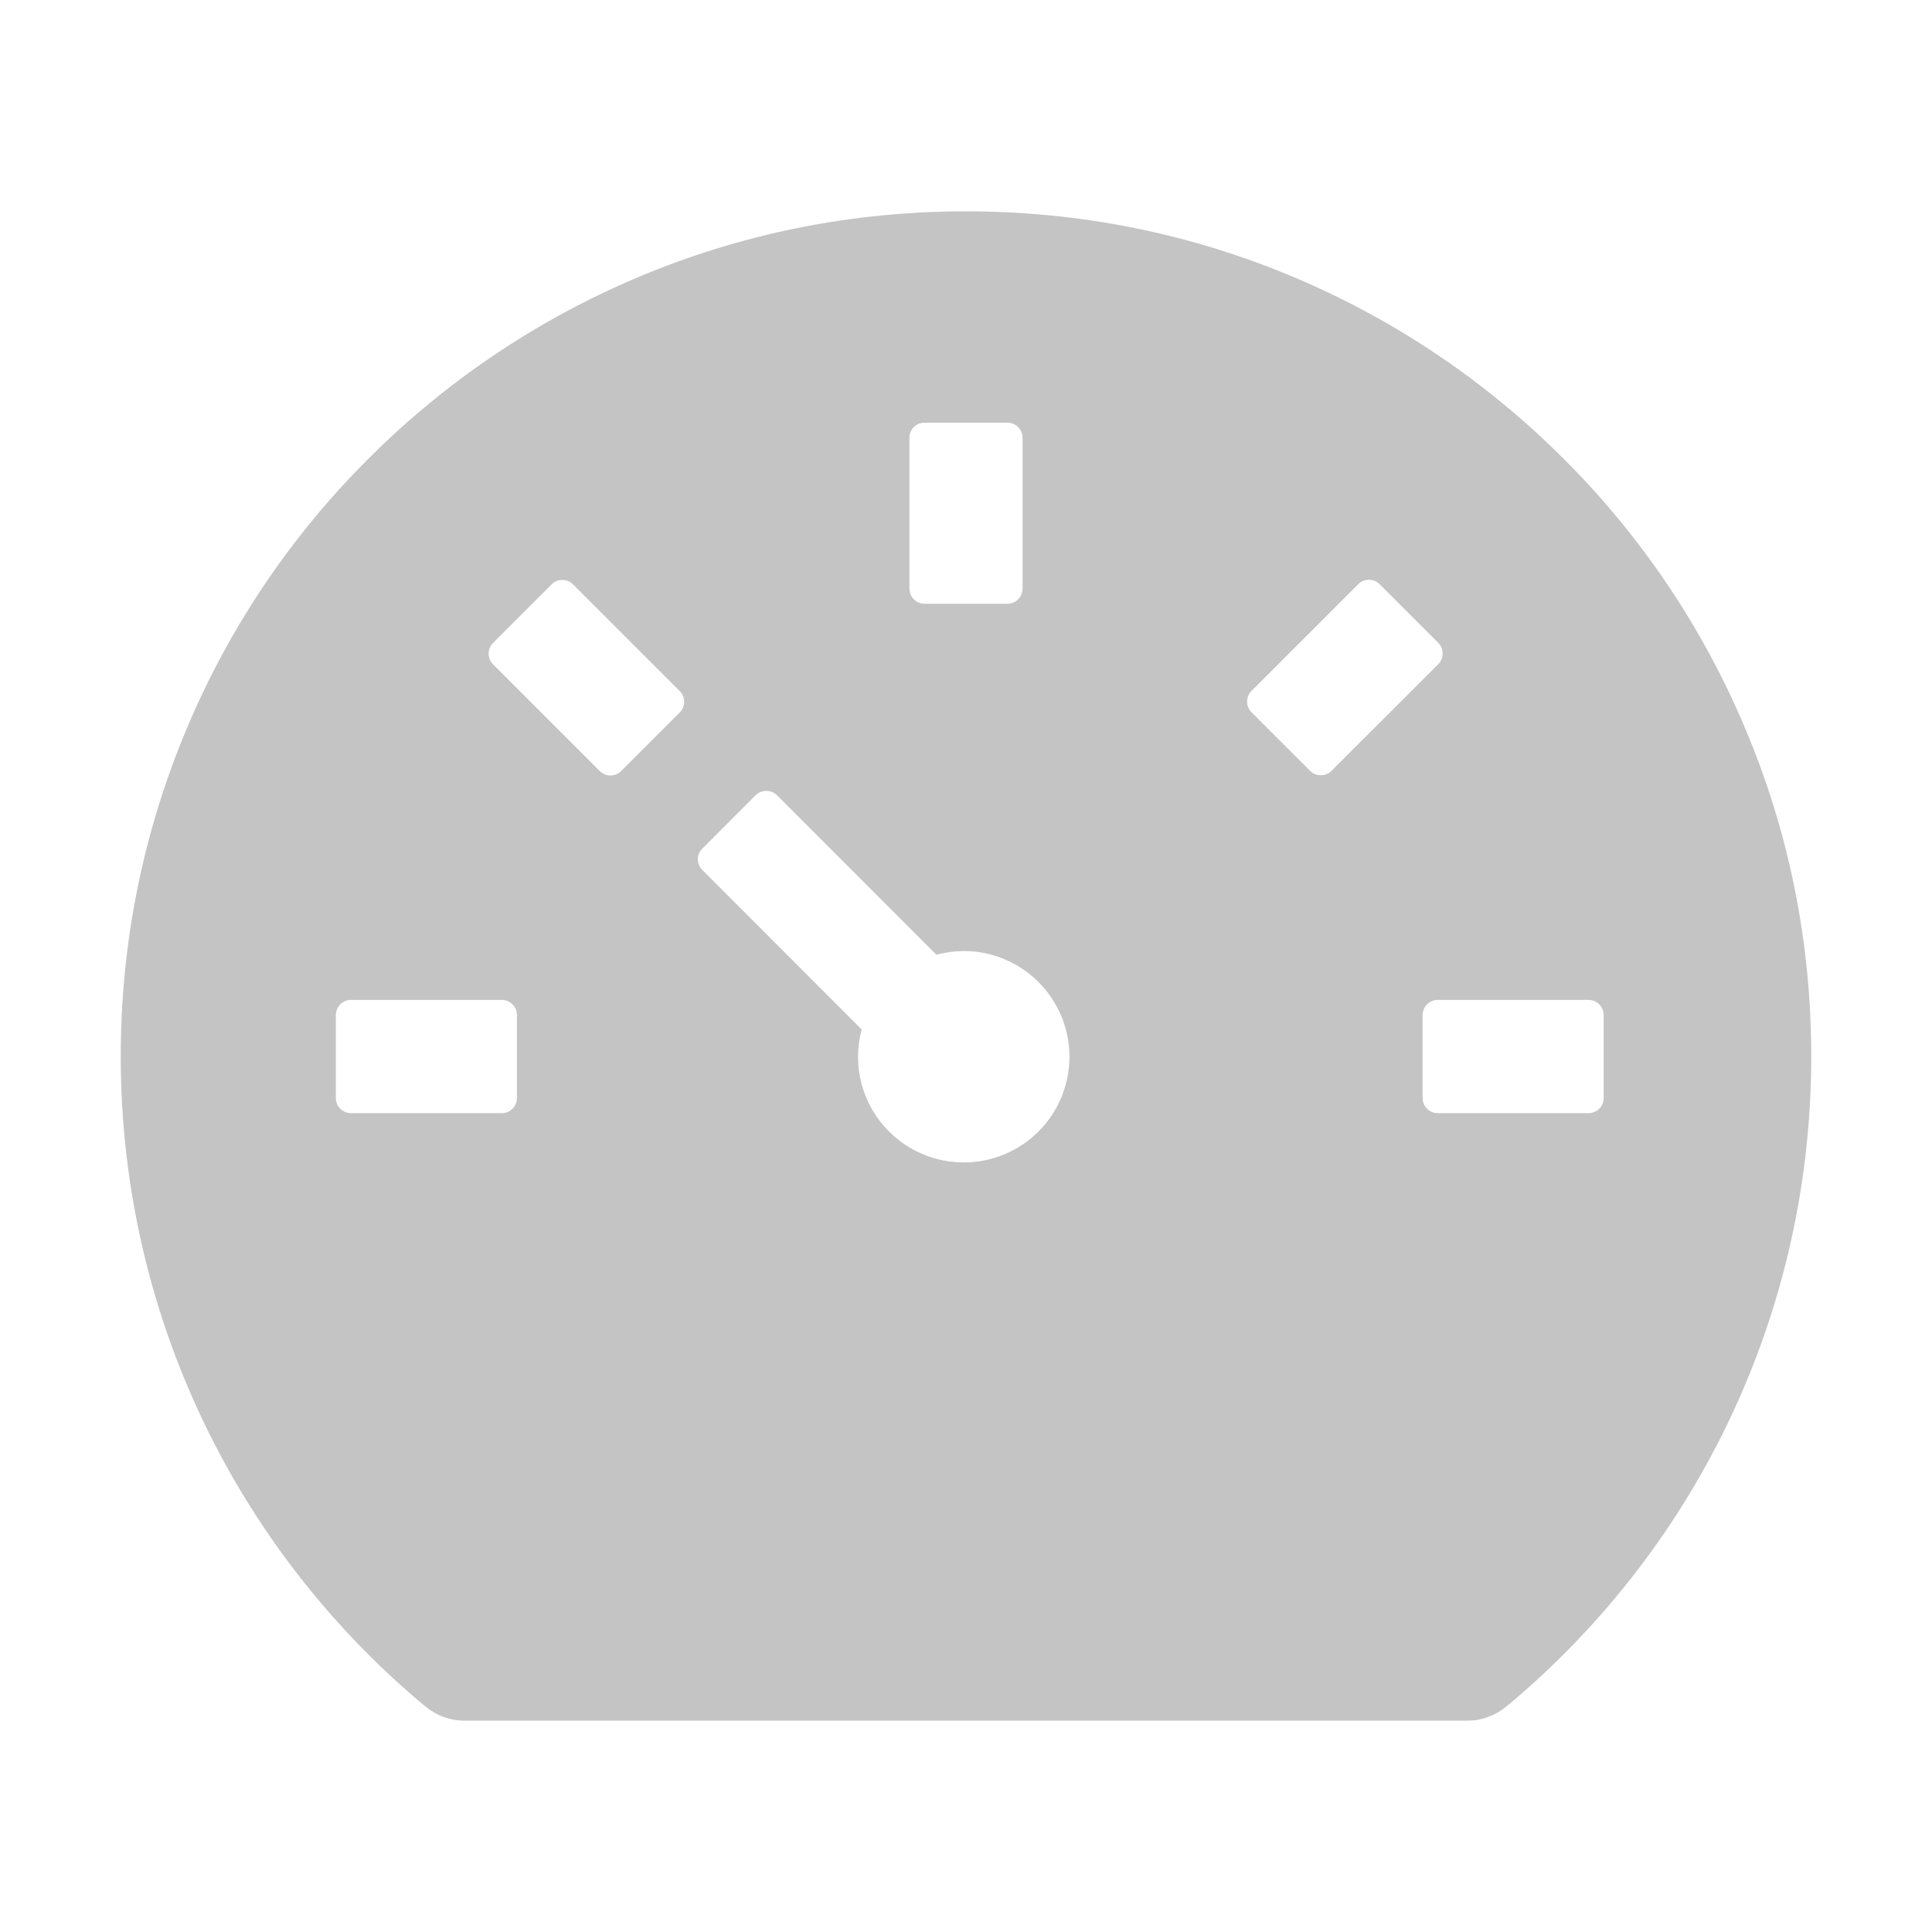 <svg width="18" height="18" viewBox="0 0 18 18" fill="none" xmlns="http://www.w3.org/2000/svg">
<path d="M1.744 6.778C2.139 5.842 2.712 4.992 3.431 4.275C4.149 3.556 4.999 2.983 5.934 2.587C6.906 2.176 7.937 1.969 9 1.969C10.063 1.969 11.094 2.176 12.066 2.587C13.001 2.983 13.851 3.556 14.569 4.275C15.288 4.992 15.861 5.842 16.256 6.778C16.668 7.75 16.875 8.78 16.875 9.844C16.875 12.176 15.85 14.374 14.064 15.875L14.034 15.899C13.932 15.984 13.804 16.031 13.672 16.031H4.326C4.194 16.031 4.066 15.984 3.964 15.899L3.934 15.875C2.15 14.374 1.125 12.176 1.125 9.844C1.125 8.78 1.334 7.75 1.744 6.778ZM9.527 4.078C9.527 4.001 9.464 3.938 9.387 3.938H8.613C8.536 3.938 8.473 4.001 8.473 4.078V5.484C8.473 5.562 8.536 5.625 8.613 5.625H9.387C9.464 5.625 9.527 5.562 9.527 5.484V4.078ZM13.254 10.23C13.254 10.308 13.317 10.371 13.395 10.371H14.801C14.878 10.371 14.941 10.308 14.941 10.23V9.457C14.941 9.38 14.878 9.316 14.801 9.316H13.395C13.317 9.316 13.254 9.38 13.254 9.457V10.23ZM11.66 6.636L12.206 7.182C12.233 7.209 12.268 7.223 12.306 7.223C12.343 7.223 12.379 7.209 12.405 7.182L13.4 6.188C13.426 6.161 13.441 6.125 13.441 6.088C13.441 6.051 13.426 6.015 13.4 5.989L12.853 5.442C12.799 5.388 12.709 5.388 12.655 5.442L11.66 6.437C11.605 6.492 11.605 6.581 11.66 6.636ZM6.543 8.105L8.028 9.591C7.94 9.919 8.024 10.283 8.283 10.542C8.374 10.633 8.483 10.706 8.602 10.755C8.722 10.805 8.85 10.83 8.979 10.83C9.108 10.83 9.236 10.805 9.356 10.755C9.475 10.706 9.584 10.633 9.675 10.542C9.767 10.45 9.839 10.342 9.889 10.222C9.938 10.103 9.964 9.975 9.964 9.846C9.964 9.716 9.938 9.588 9.889 9.469C9.839 9.349 9.767 9.241 9.675 9.149C9.553 9.027 9.401 8.939 9.234 8.894C9.067 8.849 8.891 8.85 8.724 8.895L7.239 7.409C7.184 7.355 7.095 7.355 7.04 7.409L6.543 7.907C6.488 7.961 6.488 8.049 6.543 8.105ZM5.787 7.184L6.333 6.638C6.36 6.611 6.374 6.575 6.374 6.538C6.374 6.501 6.36 6.465 6.333 6.439L5.338 5.444C5.284 5.389 5.194 5.389 5.14 5.444L4.593 5.991C4.539 6.045 4.539 6.135 4.593 6.189L5.588 7.184C5.615 7.21 5.65 7.225 5.687 7.225C5.725 7.225 5.76 7.21 5.787 7.184ZM3.129 10.23C3.129 10.308 3.192 10.371 3.27 10.371H4.676C4.753 10.371 4.816 10.308 4.816 10.23V9.457C4.816 9.38 4.753 9.316 4.676 9.316H3.27C3.192 9.316 3.129 9.38 3.129 9.457V10.23Z" fill="#C4C4C4"/>
</svg>
